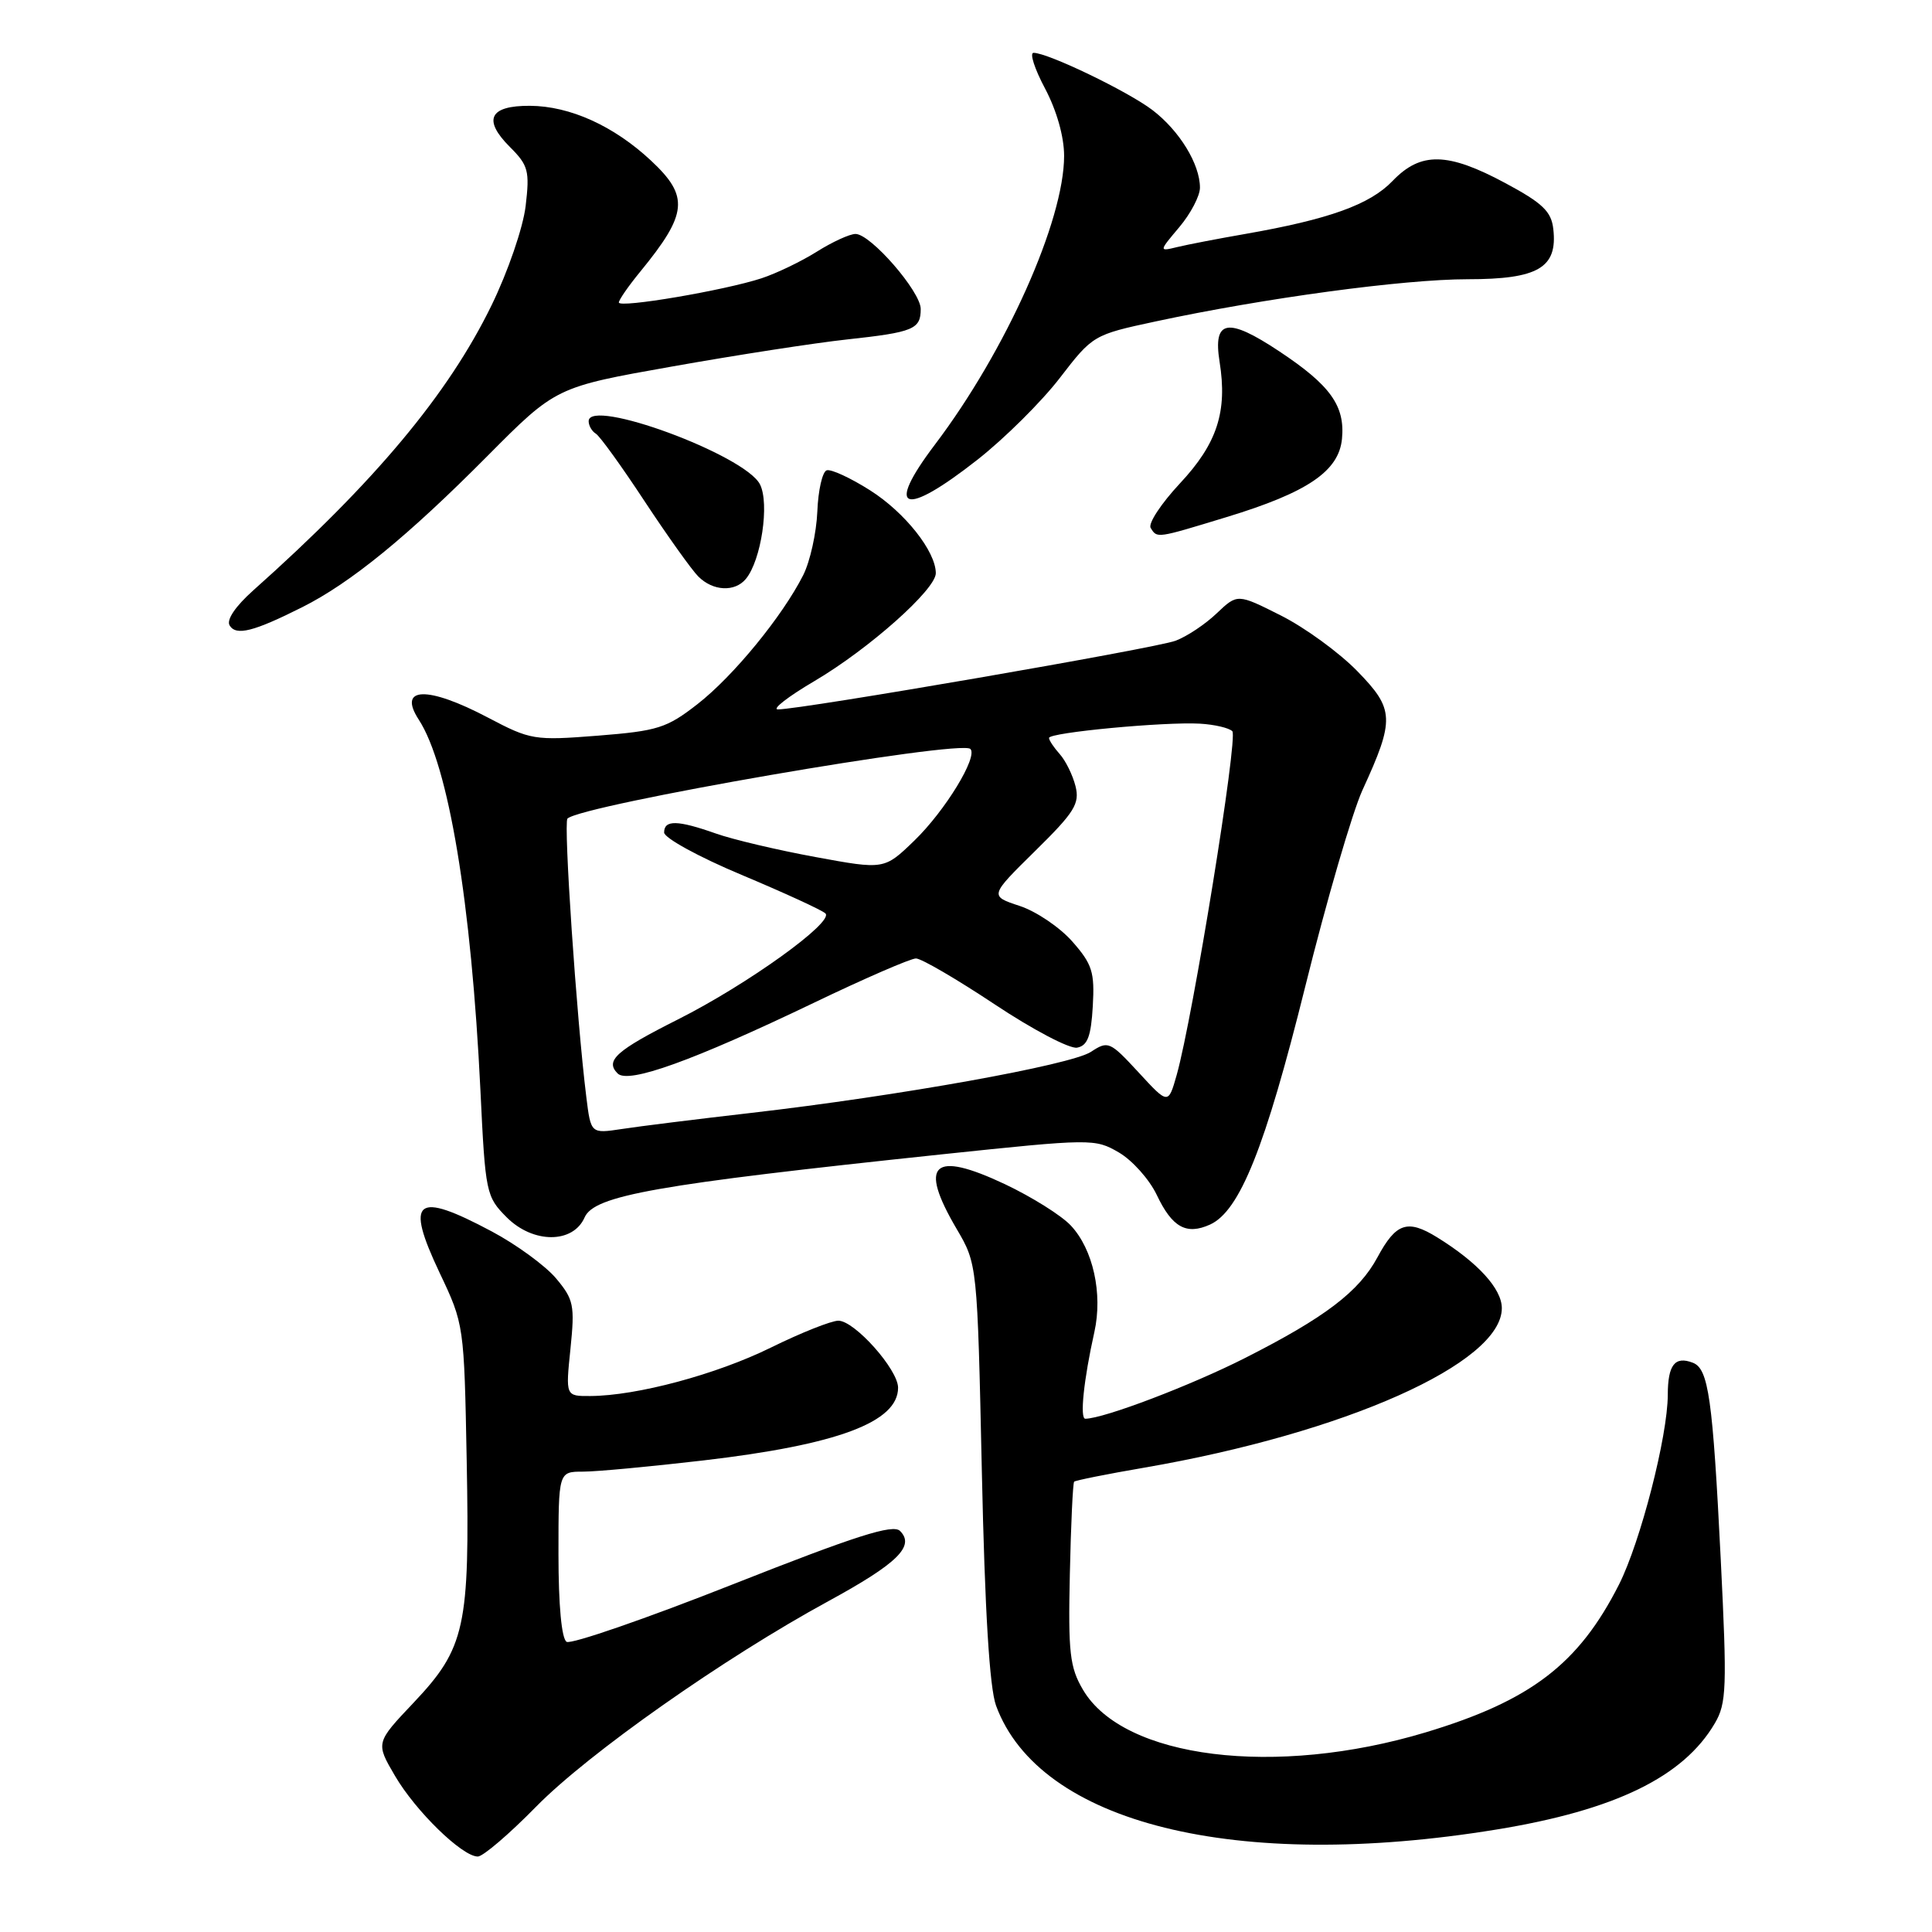 <?xml version="1.0" encoding="UTF-8" standalone="no"?>
<!DOCTYPE svg PUBLIC "-//W3C//DTD SVG 1.1//EN" "http://www.w3.org/Graphics/SVG/1.1/DTD/svg11.dtd" >
<svg xmlns="http://www.w3.org/2000/svg" xmlns:xlink="http://www.w3.org/1999/xlink" version="1.1" viewBox="0 0 256 256">
 <g >
 <path fill="currentColor"
d=" M 71.03 239.40 C 77.98 232.32 95.91 219.71 109.77 212.16 C 118.92 207.17 121.27 204.87 119.26 202.86 C 118.32 201.92 113.39 203.50 97.11 209.93 C 85.58 214.49 75.67 217.91 75.08 217.55 C 74.41 217.14 74.00 212.67 74.00 205.94 C 74.00 195.00 74.00 195.00 77.26 195.00 C 79.05 195.00 86.20 194.33 93.16 193.52 C 110.98 191.44 119.00 188.44 119.00 183.88 C 119.00 181.47 113.24 175.00 111.09 175.00 C 110.15 175.00 106.13 176.60 102.15 178.56 C 94.92 182.12 84.39 184.95 78.22 184.98 C 74.94 185.00 74.94 185.00 75.59 178.71 C 76.18 172.94 76.02 172.18 73.67 169.38 C 72.26 167.71 68.43 164.91 65.16 163.17 C 55.05 157.78 53.64 158.90 58.25 168.65 C 61.49 175.47 61.50 175.58 61.84 193.55 C 62.26 215.60 61.65 218.37 54.81 225.61 C 49.77 230.93 49.77 230.93 52.35 235.33 C 55.09 240.01 61.25 246.00 63.31 246.00 C 64.00 246.00 67.47 243.03 71.03 239.40 Z  M 198.30 242.42 C 214.00 239.86 223.06 235.45 227.22 228.35 C 228.78 225.70 228.85 223.64 228.01 206.67 C 226.94 185.24 226.39 181.37 224.31 180.57 C 221.93 179.65 221.00 180.85 220.99 184.81 C 220.98 190.31 217.37 204.33 214.52 209.97 C 209.18 220.50 202.84 225.35 188.90 229.55 C 169.02 235.53 148.86 233.03 143.50 223.90 C 141.75 220.93 141.53 218.99 141.76 208.58 C 141.90 202.02 142.16 196.51 142.33 196.33 C 142.51 196.16 146.67 195.32 151.58 194.48 C 178.22 189.89 199.00 180.63 199.00 173.34 C 199.00 170.77 195.82 167.29 190.44 163.96 C 186.50 161.52 184.98 162.03 182.52 166.60 C 180.07 171.15 175.57 174.57 165.00 179.93 C 157.83 183.57 146.27 187.97 143.81 187.99 C 143.06 188.00 143.60 182.81 145.01 176.50 C 146.14 171.42 144.84 165.53 141.89 162.39 C 140.64 161.05 136.72 158.60 133.18 156.92 C 123.60 152.40 121.67 154.17 126.75 162.82 C 129.50 167.50 129.50 167.50 130.10 195.00 C 130.50 213.52 131.12 223.64 131.98 226.00 C 137.71 241.61 163.77 248.06 198.30 242.42 Z  M 77.46 161.32 C 78.74 158.40 86.89 156.96 124.76 152.96 C 144.66 150.87 145.08 150.86 148.26 152.71 C 150.04 153.75 152.30 156.28 153.28 158.34 C 155.32 162.64 157.20 163.68 160.34 162.26 C 164.28 160.46 167.64 152.08 172.94 130.77 C 175.77 119.36 179.19 107.64 180.53 104.70 C 184.84 95.31 184.78 93.98 179.84 88.92 C 177.45 86.47 172.91 83.16 169.73 81.56 C 163.97 78.66 163.97 78.66 161.23 81.26 C 159.73 82.70 157.27 84.34 155.77 84.90 C 153.14 85.90 106.21 94.00 103.08 94.00 C 102.24 94.00 104.41 92.31 107.91 90.25 C 115.14 85.99 124.00 78.11 124.00 75.95 C 123.99 73.05 119.90 67.89 115.29 64.97 C 112.69 63.32 110.11 62.13 109.54 62.32 C 108.97 62.51 108.41 64.97 108.30 67.79 C 108.18 70.61 107.34 74.40 106.43 76.21 C 103.66 81.68 97.17 89.60 92.42 93.30 C 88.34 96.48 87.15 96.85 79.22 97.48 C 70.79 98.14 70.31 98.06 64.65 95.08 C 56.64 90.86 52.64 90.98 55.49 95.36 C 59.44 101.43 62.45 119.56 63.66 144.49 C 64.31 158.11 64.41 158.56 67.15 161.31 C 70.64 164.80 75.93 164.80 77.46 161.32 Z  M 40.06 80.45 C 46.47 77.23 54.03 71.06 64.58 60.43 C 73.66 51.29 73.66 51.29 89.08 48.56 C 97.56 47.05 107.98 45.44 112.23 44.98 C 121.05 44.02 122.00 43.63 122.00 40.94 C 122.00 38.64 115.37 31.00 113.36 31.00 C 112.59 31.00 110.28 32.06 108.23 33.35 C 106.18 34.64 102.89 36.22 100.92 36.87 C 96.02 38.48 82.00 40.86 82.00 40.08 C 82.00 39.74 83.28 37.89 84.85 35.98 C 91.13 28.30 91.35 26.03 86.25 21.27 C 81.33 16.68 75.52 14.05 70.22 14.02 C 64.85 13.99 63.94 15.85 67.56 19.47 C 70.01 21.91 70.20 22.65 69.65 27.30 C 69.31 30.16 67.31 35.99 65.13 40.46 C 59.40 52.22 49.67 63.87 33.59 78.20 C 31.19 80.34 29.97 82.14 30.43 82.88 C 31.29 84.28 33.59 83.70 40.06 80.45 Z  M 98.83 76.71 C 100.86 74.26 101.99 66.73 100.70 64.18 C 98.72 60.28 78.00 52.64 78.00 55.81 C 78.00 56.40 78.43 57.15 78.96 57.47 C 79.49 57.80 82.40 61.83 85.42 66.43 C 88.45 71.02 91.65 75.51 92.53 76.39 C 94.47 78.33 97.36 78.48 98.83 76.71 Z  M 162.52 68.52 C 173.26 65.25 177.40 62.44 177.82 58.15 C 178.24 53.78 176.29 51.05 169.52 46.56 C 162.66 42.00 160.71 42.34 161.60 47.93 C 162.66 54.55 161.28 58.78 156.34 64.06 C 153.86 66.72 152.11 69.37 152.47 69.95 C 153.33 71.35 153.20 71.36 162.52 68.52 Z  M 129.55 60.89 C 133.13 58.07 138.03 53.21 140.44 50.07 C 144.79 44.42 144.89 44.36 153.09 42.60 C 167.52 39.50 186.00 37.00 194.48 37.00 C 203.82 37.00 206.41 35.48 205.82 30.34 C 205.56 28.02 204.40 26.91 199.50 24.28 C 191.82 20.15 188.26 20.08 184.52 23.98 C 181.52 27.11 176.10 29.06 165.00 31.00 C 161.43 31.62 157.38 32.40 156.02 32.73 C 153.54 33.33 153.54 33.33 156.27 30.09 C 157.77 28.31 159.00 25.96 159.00 24.87 C 159.00 21.75 156.29 17.32 152.70 14.58 C 149.42 12.09 138.86 7.00 136.95 7.00 C 136.40 7.00 137.09 9.13 138.48 11.74 C 140.01 14.63 141.00 18.11 141.00 20.65 C 141.00 29.24 133.29 46.48 123.89 58.90 C 117.19 67.75 119.70 68.63 129.55 60.89 Z  M 77.69 145.36 C 76.39 134.89 74.65 109.02 75.19 108.47 C 77.01 106.66 127.30 97.96 128.58 99.24 C 129.61 100.27 125.23 107.44 121.17 111.37 C 117.17 115.24 117.17 115.24 108.05 113.56 C 103.04 112.64 97.09 111.24 94.84 110.44 C 89.77 108.65 88.00 108.62 88.00 110.31 C 88.00 111.03 92.61 113.56 98.25 115.92 C 103.89 118.29 108.89 120.58 109.37 121.03 C 110.57 122.15 99.05 130.44 89.83 135.08 C 81.64 139.20 80.14 140.54 81.84 142.24 C 83.25 143.65 91.81 140.56 107.79 132.90 C 114.55 129.65 120.66 127.00 121.37 127.00 C 122.08 127.00 126.77 129.74 131.80 133.08 C 136.82 136.42 141.74 139.01 142.72 138.82 C 144.10 138.56 144.57 137.34 144.80 133.33 C 145.06 128.81 144.73 127.76 142.10 124.77 C 140.45 122.89 137.31 120.76 135.11 120.04 C 131.11 118.72 131.11 118.72 137.14 112.78 C 142.39 107.62 143.09 106.49 142.51 104.17 C 142.14 102.70 141.20 100.79 140.42 99.92 C 139.64 99.05 139.00 98.09 139.00 97.78 C 139.00 97.06 154.32 95.62 159.00 95.89 C 160.92 96.00 162.85 96.45 163.29 96.89 C 164.08 97.68 158.06 134.82 155.92 142.43 C 154.80 146.37 154.80 146.37 150.86 142.09 C 147.06 137.98 146.83 137.88 144.55 139.38 C 141.88 141.12 119.11 145.21 99.50 147.47 C 92.35 148.29 84.65 149.25 82.39 149.60 C 78.29 150.22 78.29 150.22 77.69 145.36 Z "/>
</g>
</svg>